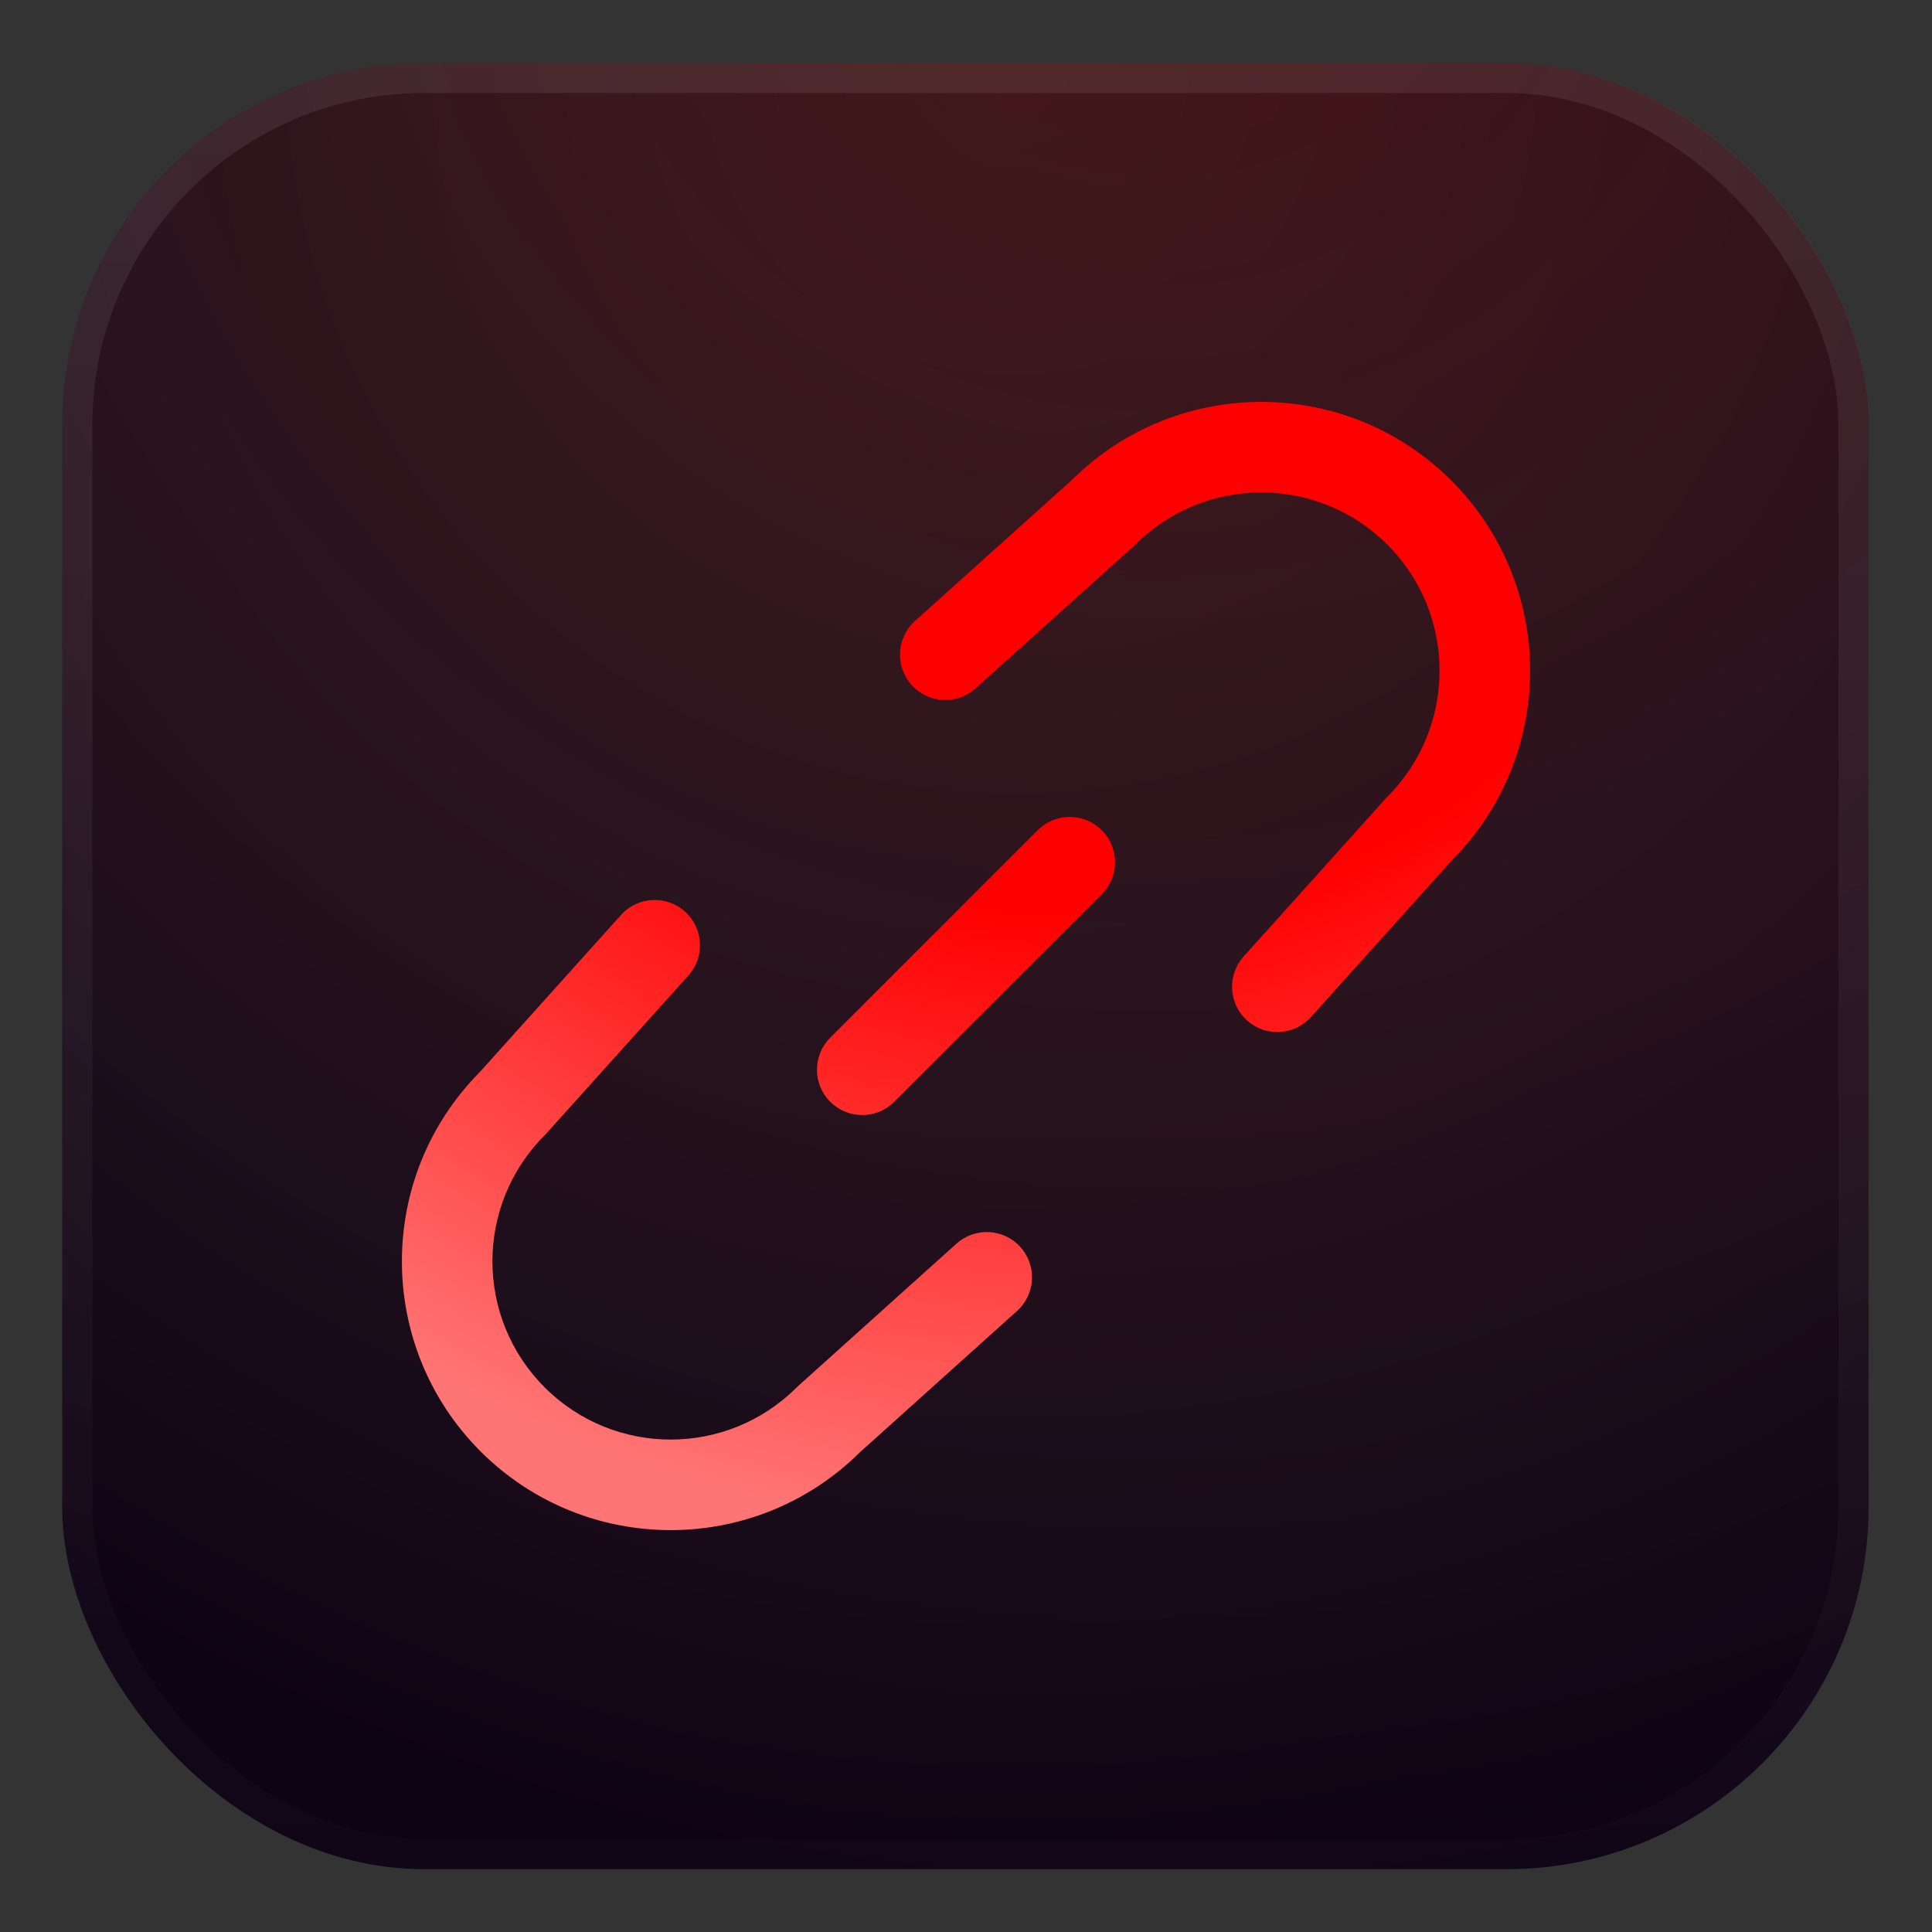 <svg xmlns="http://www.w3.org/2000/svg" width="32" height="32" fill="none" viewBox="0 0 32 32"><rect x="0" y="0" width="32" height="32" fill="#333333" stroke="none"/><rect width="29.92" height="29.92" x="1.03" y="1.04" fill="url(#paint0_radial_479_8078)" rx="6"/><rect width="29.92" height="29.92" x="1.03" y="1.04" fill="url(#paint1_radial_479_8078)" fill-opacity=".16" rx="6"/><rect width="29.42" height="29.42" x="1.28" y="1.29" stroke="url(#paint2_linear_479_8078)" stroke-opacity=".08" stroke-width=".5" rx="5.75"/><path fill="url(#paint3_radial_479_8078)" fill-rule="evenodd" d="M17.758 7.946C19.498 6.222 22.306 6.227 24.04 7.96C25.773 9.694 25.778 12.502 24.055 14.242L21.714 16.845C21.437 17.153 20.963 17.178 20.655 16.901C20.347 16.625 20.322 16.15 20.599 15.842L22.952 13.225C22.961 13.215 22.97 13.205 22.979 13.196C24.132 12.043 24.132 10.174 22.979 9.021C21.826 7.868 19.957 7.868 18.804 9.021C18.795 9.03 18.785 9.039 18.775 9.048L16.158 11.402C15.85 11.678 15.375 11.653 15.098 11.345C14.822 11.037 14.847 10.563 15.155 10.286L17.758 7.946ZM18.249 13.751C18.542 14.044 18.542 14.519 18.249 14.812L14.812 18.249C14.519 18.542 14.044 18.542 13.751 18.249C13.458 17.956 13.458 17.481 13.751 17.188L17.188 13.751C17.481 13.458 17.956 13.458 18.249 13.751ZM11.345 15.098C11.653 15.375 11.678 15.85 11.402 16.158L9.048 18.775C9.039 18.785 9.03 18.795 9.021 18.804C7.868 19.957 7.868 21.826 9.021 22.979C10.174 24.132 12.043 24.132 13.196 22.979C13.205 22.97 13.215 22.961 13.225 22.952L15.842 20.599C16.15 20.322 16.625 20.347 16.901 20.655C17.178 20.963 17.153 21.437 16.845 21.714L14.242 24.055C12.502 25.778 9.694 25.773 7.96 24.04C6.227 22.306 6.222 19.498 7.946 17.758L10.286 15.155C10.563 14.847 11.037 14.822 11.345 15.098Z" clip-rule="evenodd"/><defs><radialGradient id="paint0_radial_479_8078" cx="0" cy="0" r="1" gradientTransform="translate(16.6 1.04) rotate(91.168) scale(29.927 29.927)" gradientUnits="userSpaceOnUse"><stop stop-color="#1F1D20"/><stop offset="1" stop-color="#0E0315"/></radialGradient><radialGradient id="paint1_radial_479_8078" cx="0" cy="0" r="1" gradientTransform="translate(18.98 -2.987) rotate(99.08) scale(34.379 34.664)" gradientUnits="userSpaceOnUse"><stop offset=".15" stop-color="red"/><stop offset="1" stop-color="#FF7575" stop-opacity="0"/></radialGradient><linearGradient id="paint2_linear_479_8078" x1="15.99" x2="15.99" y1="1.04" y2="30.96" gradientUnits="userSpaceOnUse"><stop stop-color="#fff"/><stop offset="1" stop-color="#fff" stop-opacity=".15"/></linearGradient><radialGradient id="paint3_radial_479_8078" cx="0" cy="0" r="1" gradientTransform="translate(17.868 4.141) rotate(99.08) scale(21.472 21.65)" gradientUnits="userSpaceOnUse"><stop offset=".51" stop-color="red"/><stop offset="1" stop-color="#FF7575"/></radialGradient></defs></svg>